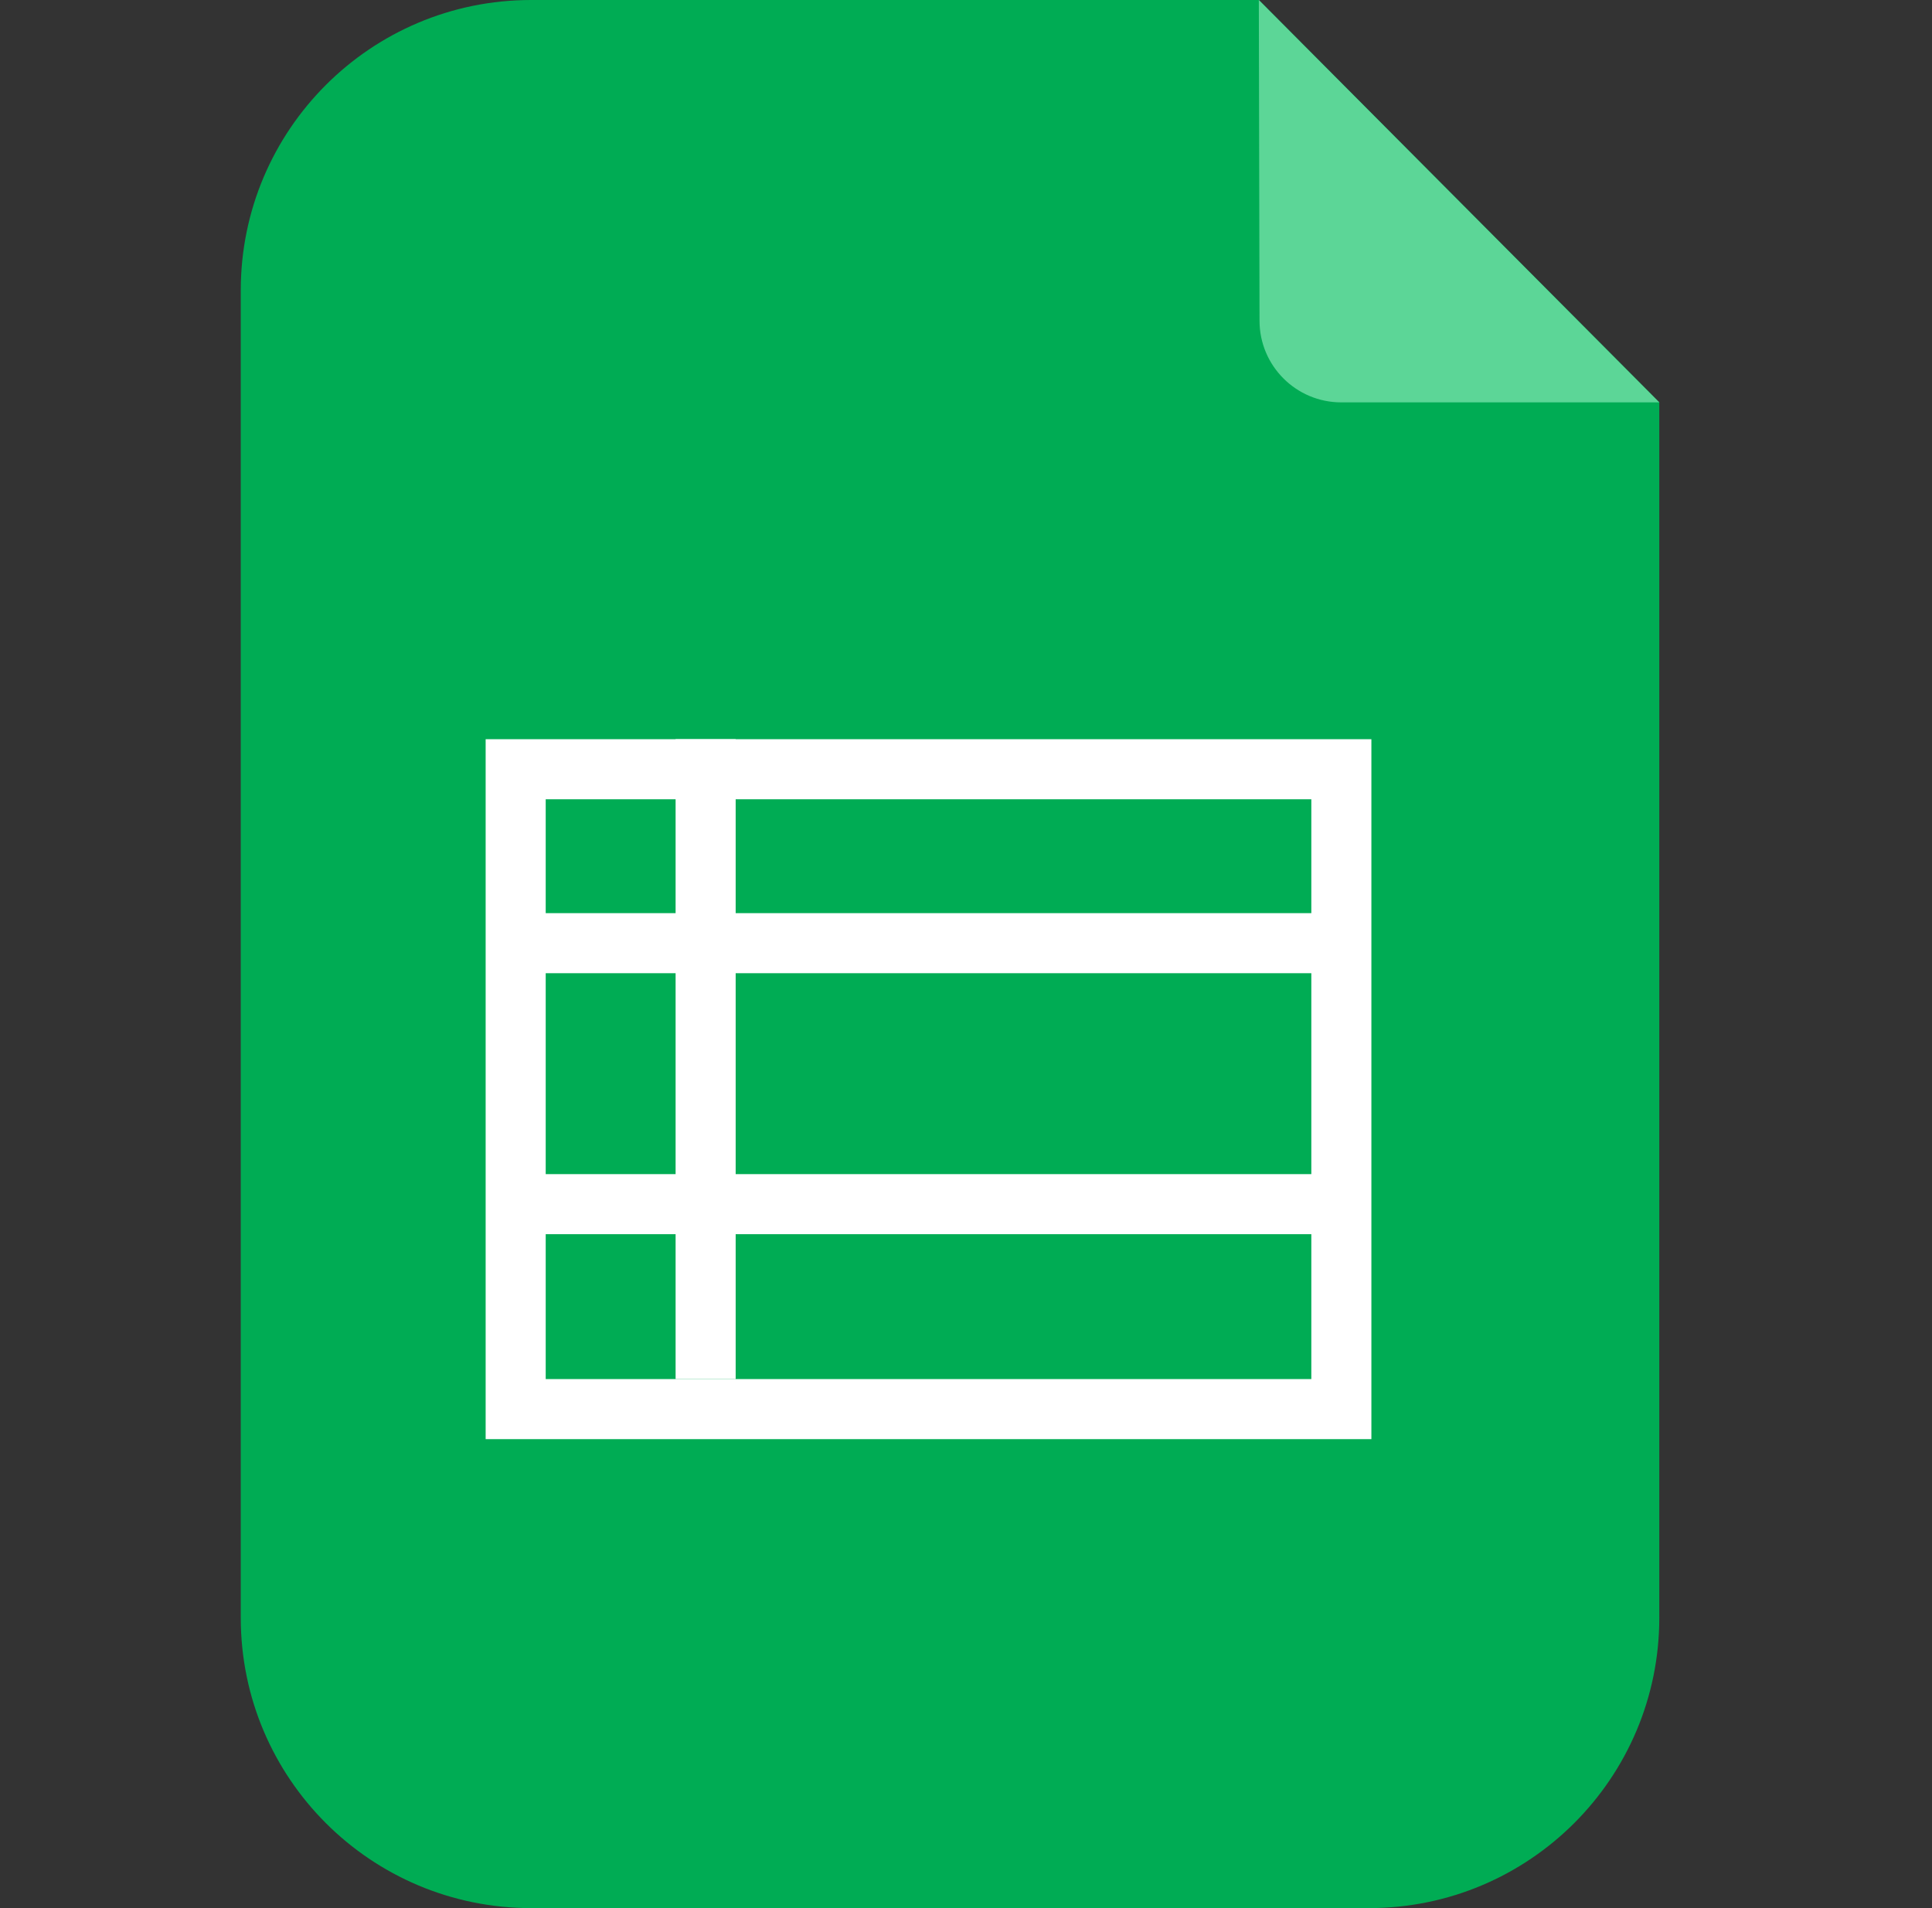 <svg width="81" height="80" viewBox="0 0 81 80" fill="none" xmlns="http://www.w3.org/2000/svg">
<rect x="0" y="0" width="81" height="80" fill="#333333" stroke="none"/>
<path d="M57.394 80H22.267C15.545 80 10.094 74.55 10.094 67.827V12.173C10.094 5.45 15.545 0 22.267 0H52.779L69.567 16.865V67.827C69.567 74.55 64.118 80 57.394 80Z" fill="#00AC54"/>
<path d="M69.566 16.87H56.232C54.343 16.87 52.809 15.34 52.806 13.45L52.777 0" fill="#5CD697"/>
<path fill-rule="evenodd" clip-rule="evenodd" d="M57.496 60.338H20.361V30.992H57.496V60.338ZM22.879 33.51V57.82H54.978V33.51H22.879Z" fill="white"/>
<path d="M28.325 57.82V30.992H30.843V57.82H28.325Z" fill="white"/>
<path d="M55.659 49.227H21.035V51.745H55.659V49.227Z" fill="white"/>
<path d="M55.659 38.285H21.035V40.803H55.659V38.285Z" fill="white"/>
</svg>
